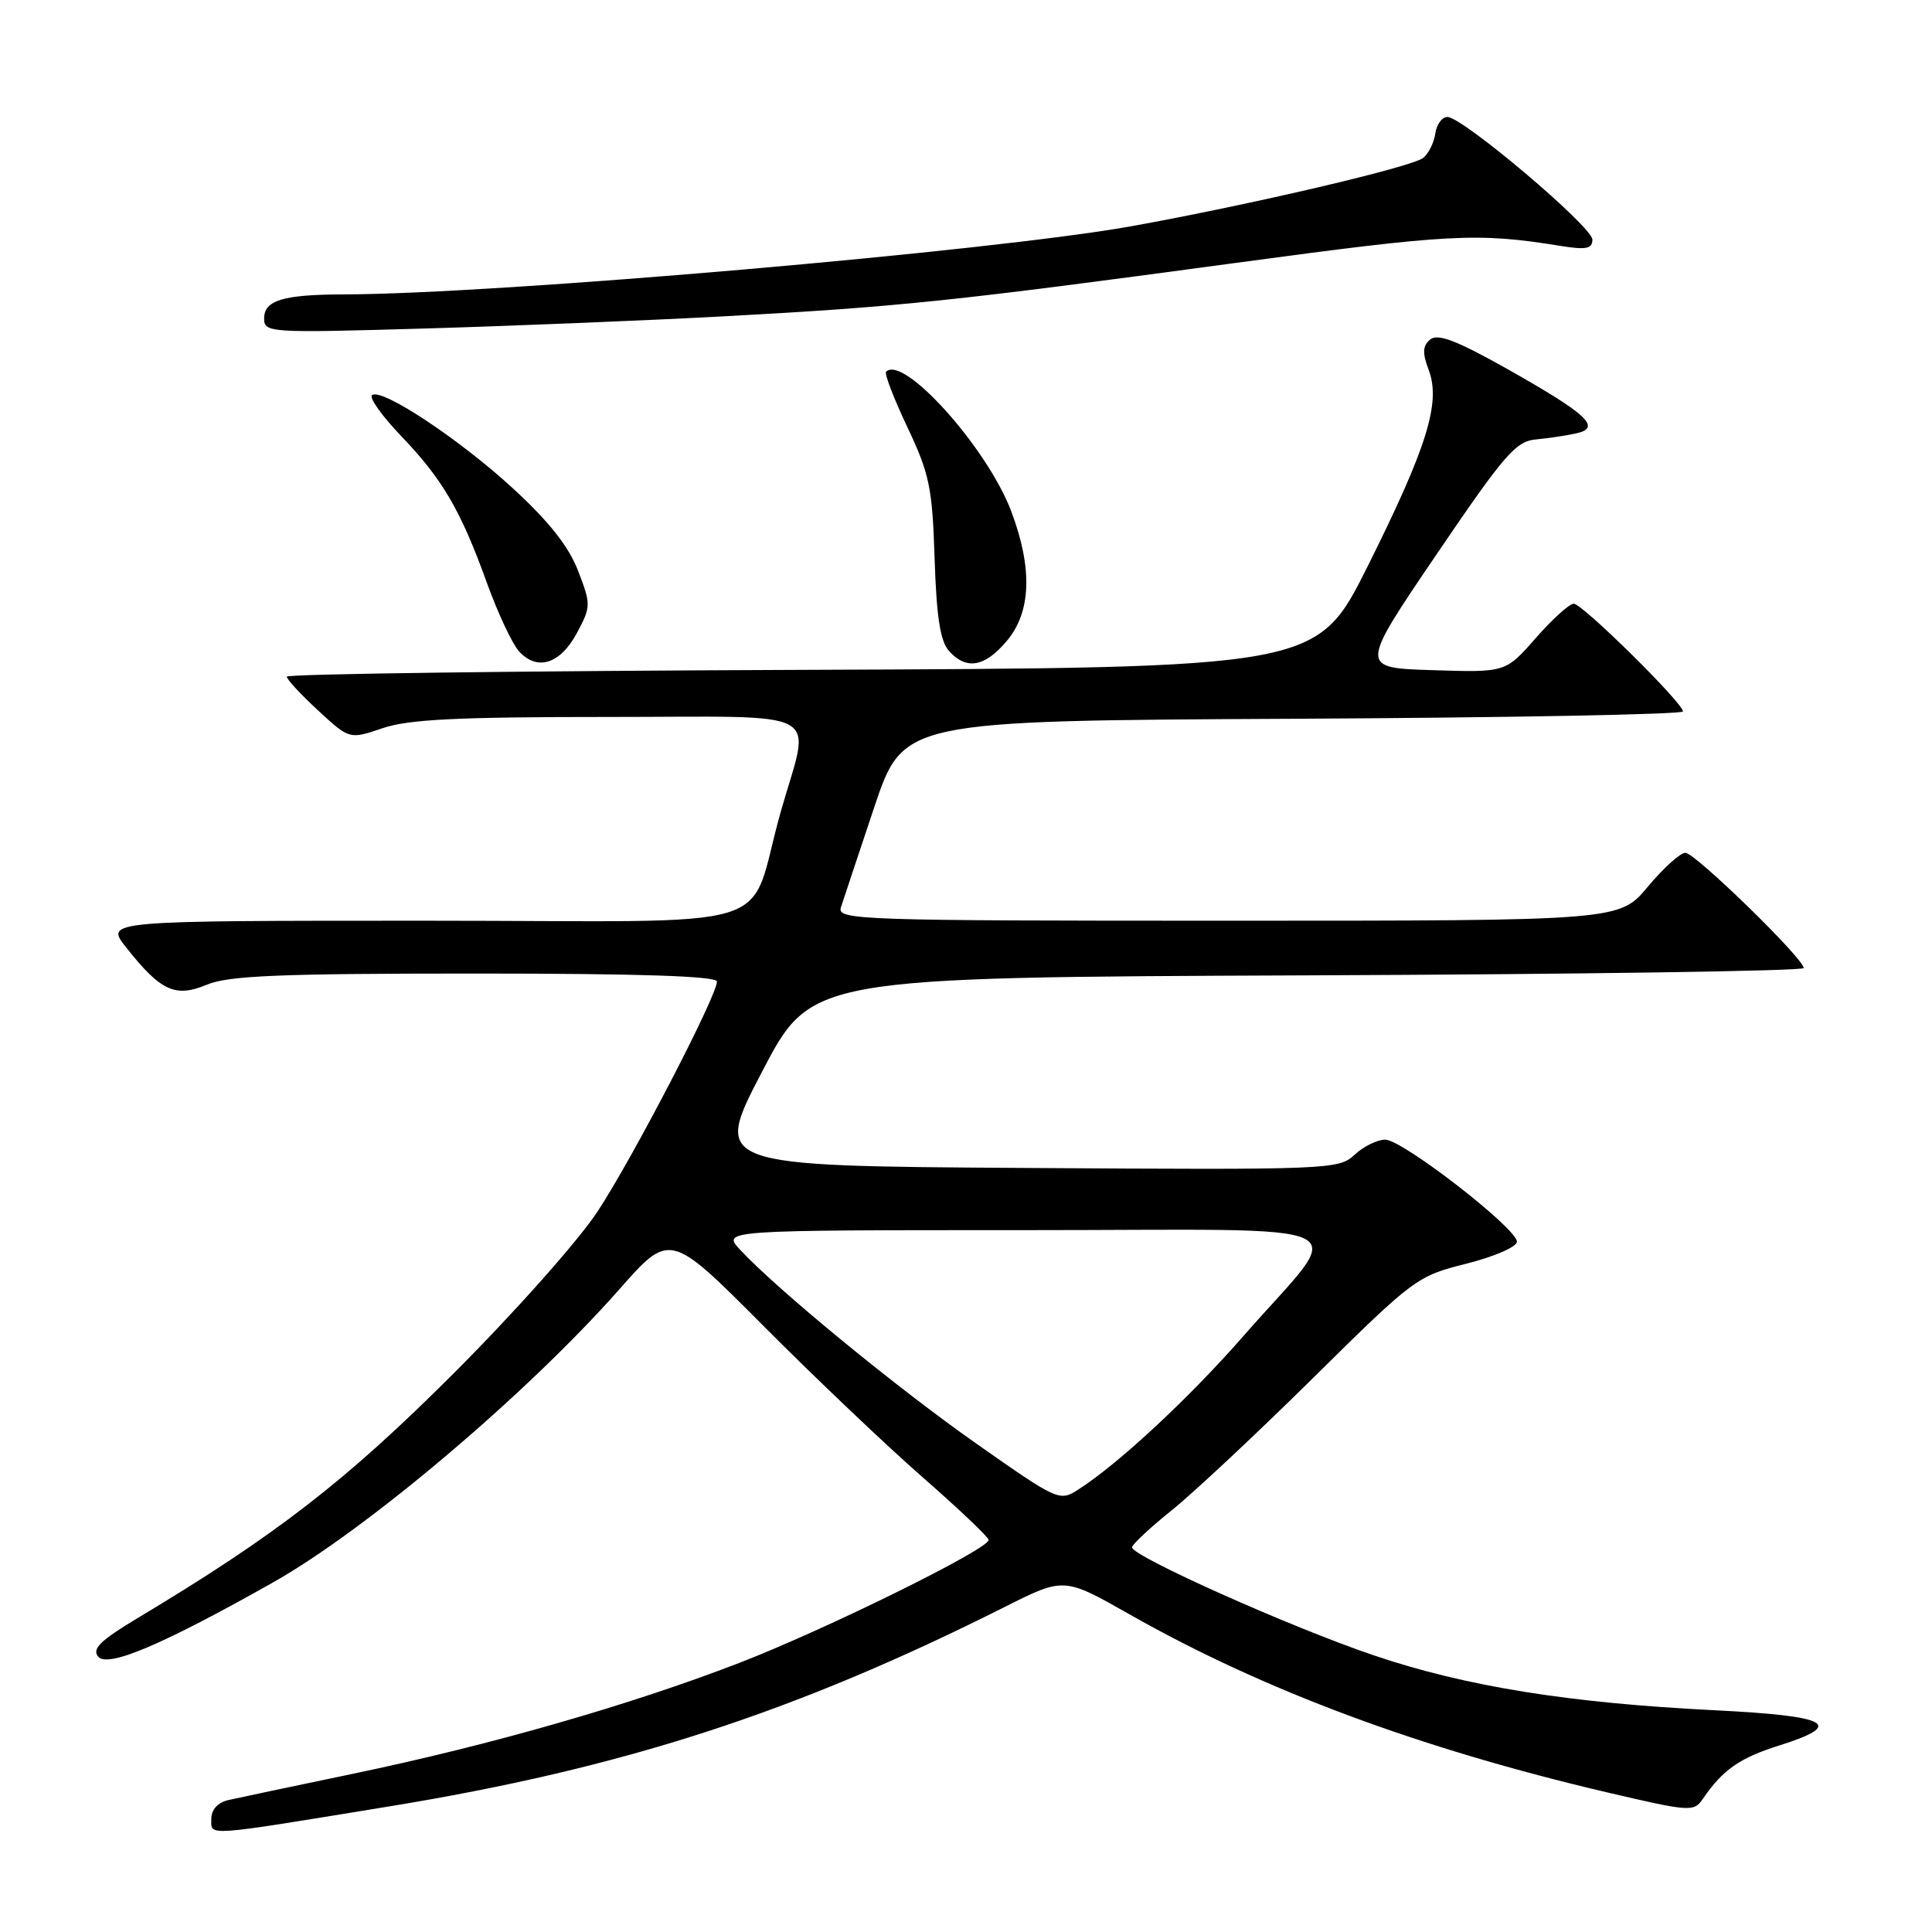 <?xml version="1.0" encoding="UTF-8" standalone="no"?>
<!DOCTYPE svg PUBLIC "-//W3C//DTD SVG 1.1//EN" "http://www.w3.org/Graphics/SVG/1.1/DTD/svg11.dtd" >
<svg xmlns="http://www.w3.org/2000/svg" xmlns:xlink="http://www.w3.org/1999/xlink" version="1.1" viewBox="0 0 256 256">
 <g >
 <path fill="currentColor"
d=" M 51.50 239.37 C 82.55 234.30 105.29 226.93 133.19 212.90 C 140.99 208.98 140.99 208.98 149.74 213.95 C 167.39 223.96 188.13 231.68 212.95 237.50 C 223.98 240.08 224.44 240.11 225.65 238.34 C 228.26 234.52 230.52 232.94 235.68 231.31 C 244.54 228.52 242.49 227.38 227.25 226.62 C 207.88 225.66 194.17 223.46 182.00 219.33 C 171.09 215.64 150.00 206.21 150.00 205.03 C 150.00 204.66 152.36 202.45 155.25 200.13 C 158.14 197.81 166.61 189.88 174.07 182.51 C 187.37 169.37 187.77 169.08 194.32 167.44 C 198.00 166.51 201.00 165.21 201.00 164.53 C 201.00 162.77 185.86 151.03 183.56 151.01 C 182.50 151.01 180.67 151.91 179.49 153.01 C 177.40 154.97 176.23 155.02 135.90 154.76 C 94.46 154.50 94.46 154.50 100.98 142.00 C 107.50 129.50 107.50 129.50 173.25 129.24 C 209.41 129.10 239.00 128.66 239.00 128.27 C 239.00 127.02 224.61 113.00 223.32 113.00 C 222.65 113.00 220.41 115.02 218.34 117.50 C 214.58 122.00 214.58 122.00 162.72 122.00 C 113.79 122.00 110.90 121.90 111.42 120.25 C 111.73 119.29 113.71 113.33 115.83 107.00 C 119.68 95.50 119.68 95.50 171.34 95.24 C 199.75 95.10 223.00 94.66 223.00 94.27 C 223.00 93.14 209.67 80.00 208.53 79.99 C 207.96 79.99 205.70 82.04 203.50 84.54 C 199.50 89.11 199.50 89.11 189.82 88.80 C 180.14 88.50 180.14 88.50 190.32 73.50 C 199.32 60.24 200.85 58.47 203.50 58.23 C 205.15 58.07 207.55 57.72 208.84 57.43 C 212.27 56.68 210.39 54.91 199.79 48.93 C 193.02 45.12 190.52 44.16 189.52 44.98 C 188.50 45.83 188.45 46.73 189.31 49.02 C 190.94 53.34 189.11 59.23 181.24 75.00 C 174.50 88.50 174.50 88.50 106.25 88.76 C 68.71 88.90 38.00 89.30 38.00 89.66 C 38.00 90.02 39.87 92.03 42.15 94.14 C 46.31 97.98 46.31 97.98 50.69 96.49 C 54.11 95.32 60.62 95.00 80.53 95.00 C 110.00 95.00 107.42 93.59 103.46 107.54 C 98.81 123.91 105.04 122.00 56.34 122.00 C 13.91 122.00 13.91 122.00 16.71 125.53 C 21.30 131.34 23.22 132.22 27.40 130.48 C 30.27 129.28 36.97 129.00 62.97 129.00 C 84.78 129.00 95.00 129.34 95.00 130.06 C 95.00 131.96 83.90 153.34 79.20 160.50 C 76.63 164.41 68.18 173.92 60.05 182.04 C 45.82 196.26 36.57 203.42 18.21 214.42 C 13.30 217.37 12.16 218.48 13.01 219.51 C 14.27 221.03 21.52 217.95 36.21 209.66 C 48.61 202.66 69.85 184.68 82.04 170.87 C 88.77 163.24 88.77 163.24 101.14 175.67 C 107.94 182.50 117.44 191.54 122.25 195.74 C 127.06 199.95 131.00 203.69 131.00 204.05 C 131.00 205.27 109.38 215.93 97.94 220.35 C 83.48 225.93 64.98 231.24 46.74 235.04 C 38.91 236.67 31.49 238.24 30.25 238.52 C 28.84 238.85 28.00 239.78 28.00 241.03 C 28.00 243.32 26.85 243.40 51.50 239.37 Z  M 76.44 83.88 C 78.31 80.39 78.32 80.11 76.61 75.66 C 75.39 72.46 72.78 69.14 68.04 64.78 C 60.89 58.18 50.41 51.26 49.28 52.38 C 48.92 52.75 50.66 55.17 53.15 57.77 C 58.64 63.50 61.05 67.62 64.50 77.19 C 65.95 81.21 67.87 85.30 68.76 86.29 C 71.18 88.96 74.23 88.00 76.44 83.88 Z  M 133.41 84.92 C 136.64 81.09 136.84 75.32 134.01 67.79 C 130.86 59.39 119.71 46.95 117.41 49.26 C 117.16 49.50 118.44 52.81 120.23 56.60 C 123.16 62.78 123.54 64.60 123.84 74.00 C 124.09 81.75 124.59 84.96 125.74 86.25 C 128.04 88.82 130.49 88.40 133.41 84.92 Z  M 96.00 41.91 C 119.07 40.66 126.17 39.92 163.50 34.87 C 192.25 30.98 195.74 30.80 206.75 32.58 C 210.18 33.13 211.00 32.97 211.00 31.75 C 211.00 30.05 193.80 15.50 191.79 15.50 C 191.08 15.50 190.36 16.48 190.19 17.68 C 190.02 18.87 189.31 20.33 188.60 20.91 C 187.16 22.11 165.85 27.10 149.95 29.97 C 131.55 33.28 65.90 38.97 45.54 39.01 C 37.51 39.03 35.00 39.79 35.00 42.19 C 35.00 44.09 35.61 44.13 56.25 43.53 C 67.94 43.19 85.83 42.46 96.00 41.91 Z  M 129.43 191.33 C 118.82 183.88 103.01 170.91 98.08 165.61 C 95.65 163.00 95.65 163.00 135.89 163.00 C 182.09 163.00 178.54 161.28 164.77 177.02 C 157.61 185.21 148.25 193.92 142.93 197.34 C 140.39 198.98 140.24 198.91 129.43 191.33 Z "/>
</g>
</svg>
